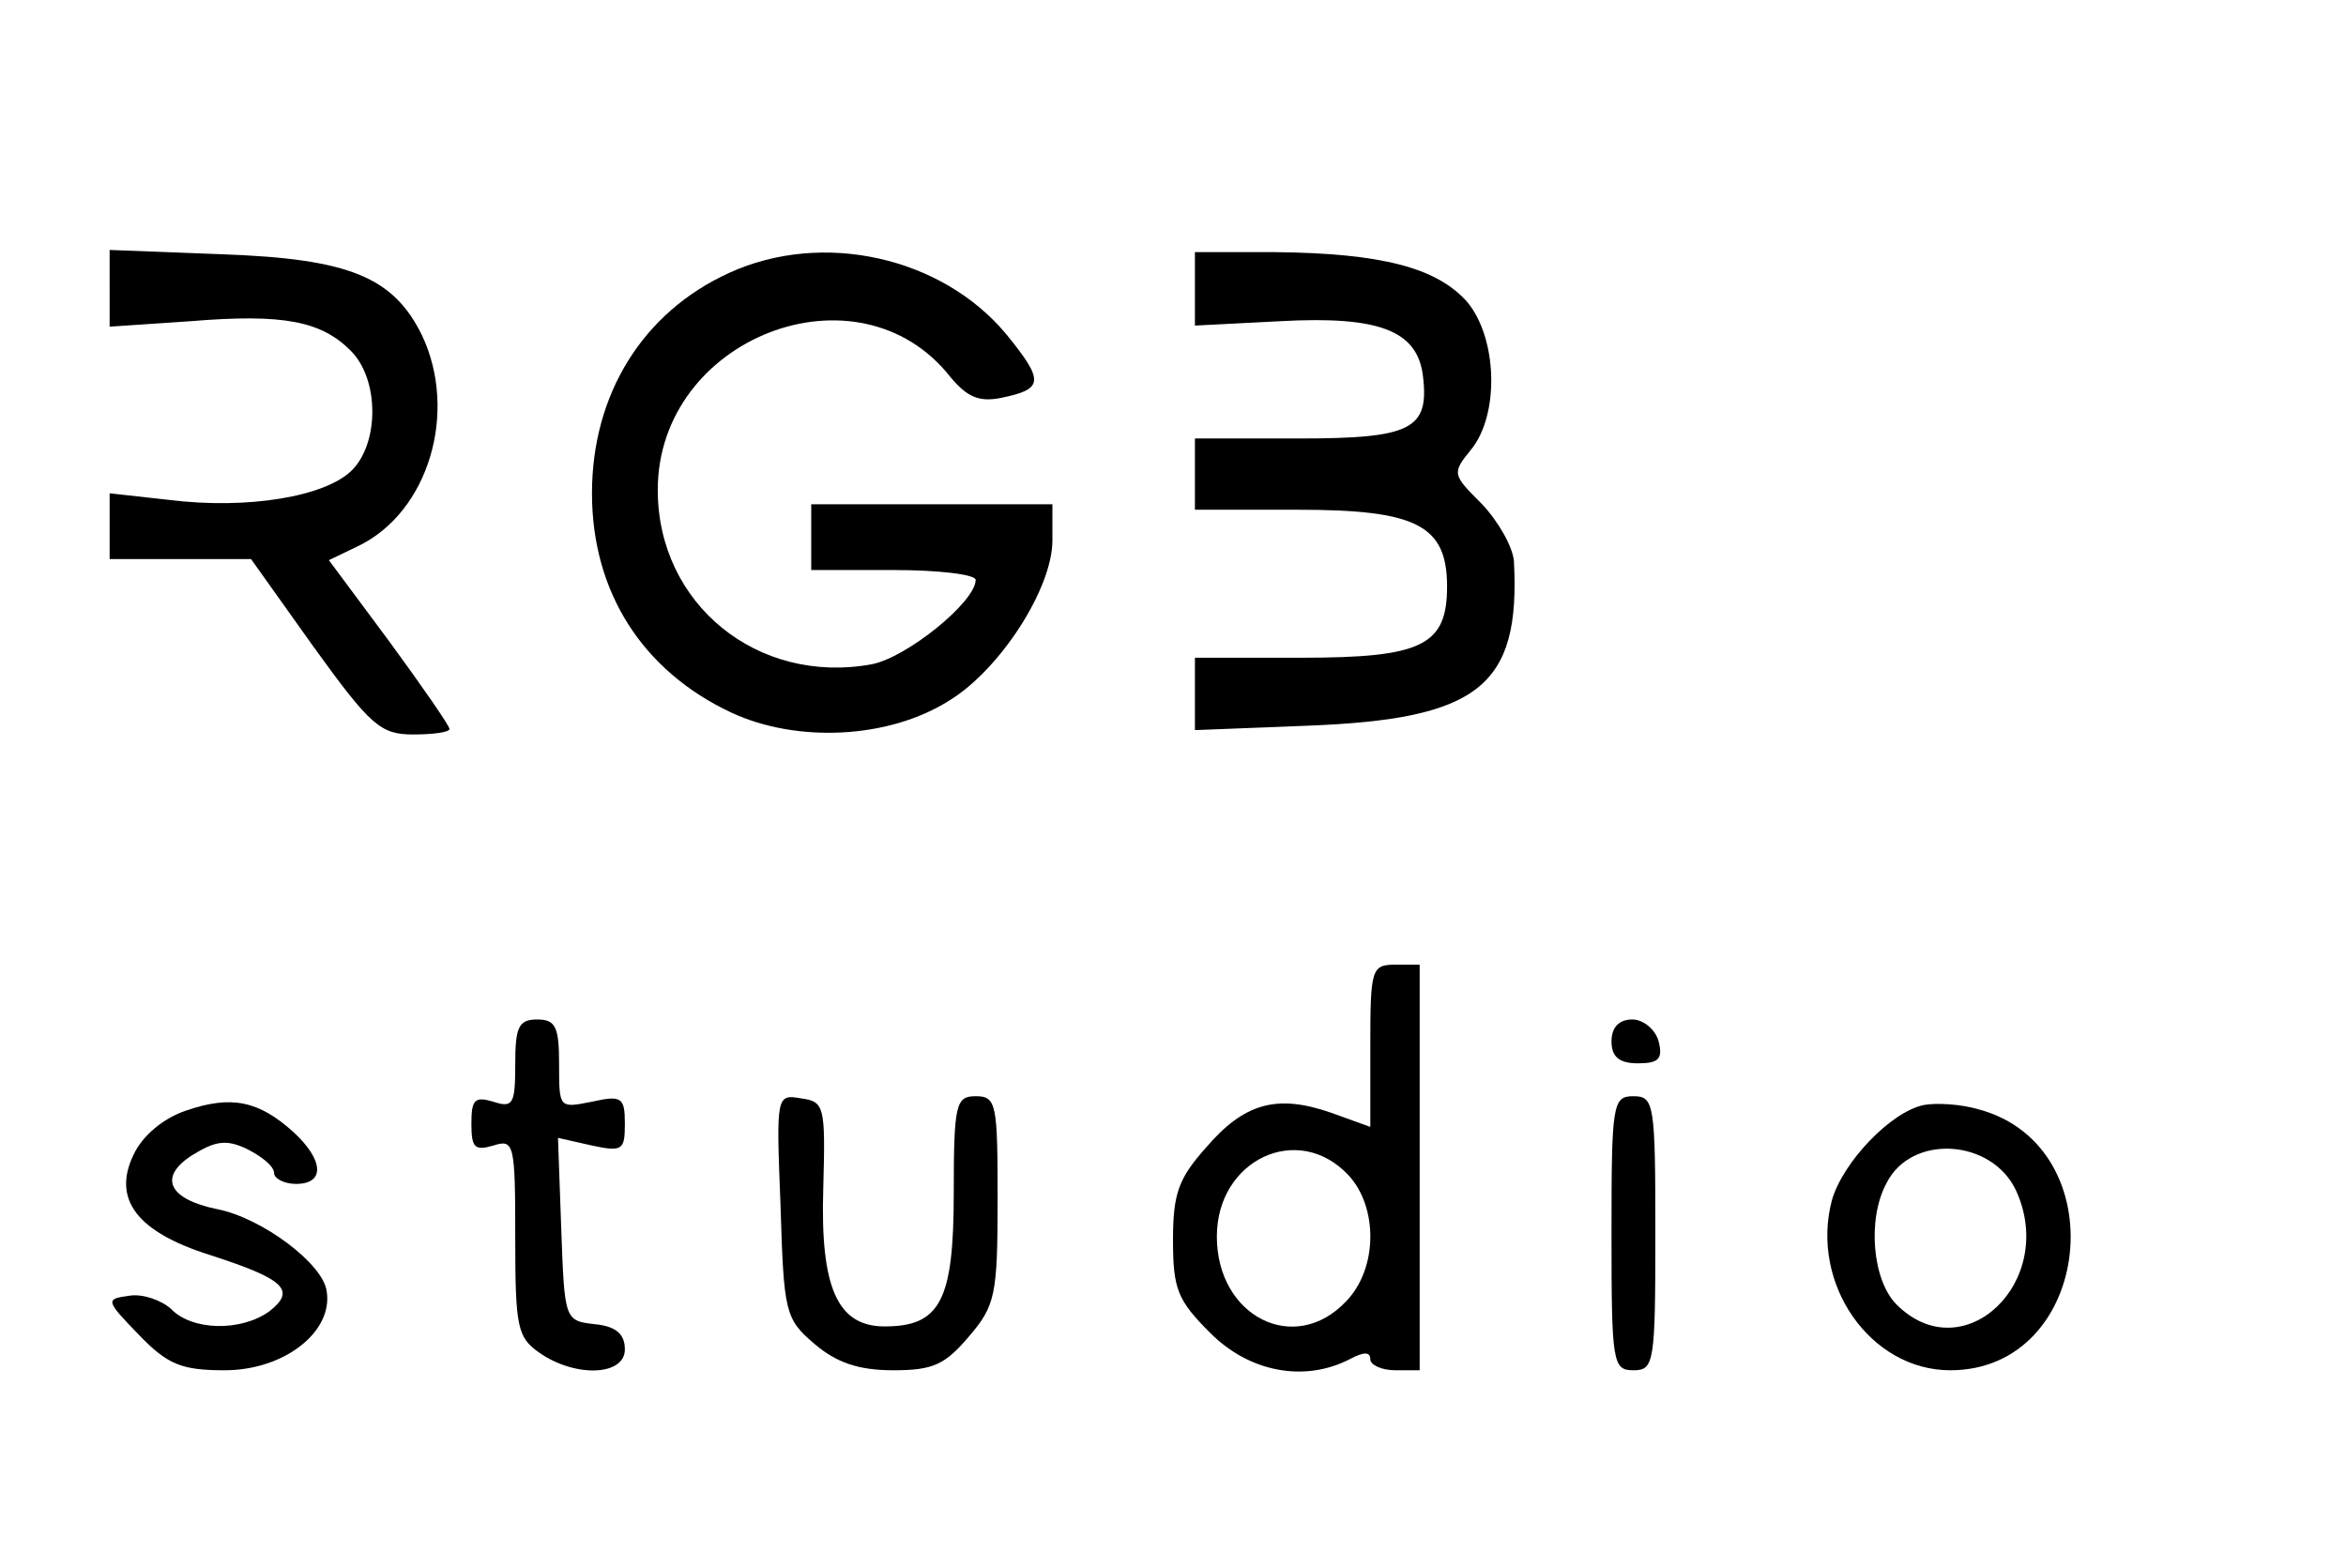<?xml version="1.0" standalone="no"?>
<!DOCTYPE svg PUBLIC "-//W3C//DTD SVG 20010904//EN"
 "http://www.w3.org/TR/2001/REC-SVG-20010904/DTD/svg10.dtd">
<svg version="1.0" xmlns="http://www.w3.org/2000/svg"
 width="214pt" height="143pt" viewBox="0 0 214 143"
 preserveAspectRatio="xMidYMid meet">
<g transform="translate(0,143) scale(0.1,-0.1)"
fill="#000000" stroke="none">
<path d="M100 1167 l0 -35 74 5 c85 7 119 0 146 -27 26 -26 26 -84 1 -109 -24
-24 -95 -36 -167 -27 l-54 6 0 -30 0 -30 64 0 65 0 57 -80 c52 -72 61 -80 91
-80 18 0 33 2 33 5 0 3 -25 39 -55 80 l-55 74 27 13 c64 31 91 122 58 192 -26
53 -66 70 -182 74 l-103 4 0 -35z"/>
<path d="M665 1181 c-79 -36 -125 -111 -125 -201 0 -90 46 -162 127 -200 60
-28 144 -24 199 11 46 28 94 102 94 146 l0 33 -110 0 -110 0 0 -30 0 -30 75 0
c41 0 75 -4 75 -9 0 -20 -63 -71 -95 -77 -104 -19 -195 55 -195 159 0 139 183
210 267 103 15 -18 26 -23 46 -19 39 8 40 15 5 58 -59 71 -168 95 -253 56z"/>
<path d="M1090 1167 l0 -34 78 4 c91 5 125 -9 130 -50 6 -49 -11 -57 -114 -57
l-94 0 0 -32 0 -33 94 0 c108 0 136 -14 136 -70 0 -54 -23 -65 -133 -65 l-97
0 0 -33 0 -33 103 4 c156 6 194 36 188 150 -1 13 -14 36 -29 52 -27 27 -28 28
-10 50 26 32 24 102 -4 135 -28 31 -78 44 -175 45 l-73 0 0 -33z"/>
<path d="M1250 476 l0 -74 -36 13 c-49 17 -79 9 -114 -32 -25 -28 -30 -42 -30
-84 0 -45 4 -55 34 -85 36 -36 86 -45 127 -24 13 7 19 7 19 0 0 -5 10 -10 23
-10 l22 0 0 185 0 185 -22 0 c-22 0 -23 -4 -23 -74z m-20 -118 c27 -29 27 -85
-2 -115 -47 -50 -118 -14 -118 59 0 70 74 105 120 56z"/>
<path d="M470 459 c0 -36 -2 -40 -20 -34 -17 5 -20 2 -20 -20 0 -22 3 -25 20
-20 19 6 20 2 20 -84 0 -82 2 -91 22 -105 33 -23 78 -21 78 3 0 14 -8 21 -27
23 -28 3 -28 4 -31 86 l-3 84 31 -7 c28 -6 30 -4 30 20 0 24 -3 26 -30 20 -30
-6 -30 -6 -30 34 0 34 -3 41 -20 41 -17 0 -20 -7 -20 -41z"/>
<path d="M1470 480 c0 -14 7 -20 24 -20 19 0 23 4 19 20 -3 11 -14 20 -24 20
-12 0 -19 -7 -19 -20z"/>
<path d="M170 417 c-21 -7 -40 -23 -48 -40 -20 -41 3 -71 70 -92 68 -22 78
-32 54 -51 -26 -19 -71 -18 -90 2 -9 8 -26 14 -38 12 -22 -3 -22 -4 9 -36 26
-27 39 -32 78 -32 54 0 99 35 93 72 -3 25 -59 67 -100 75 -44 9 -54 29 -23 49
21 13 31 15 50 6 14 -7 25 -16 25 -22 0 -5 9 -10 20 -10 27 0 25 22 -2 47 -32
29 -57 34 -98 20z"/>
<path d="M712 330 c3 -97 4 -103 31 -126 20 -17 40 -24 72 -24 36 0 47 5 69
31 24 28 26 38 26 125 0 87 -1 94 -20 94 -18 0 -20 -7 -20 -88 0 -98 -12 -122
-63 -122 -43 0 -59 35 -56 127 2 74 1 78 -20 81 -23 4 -23 3 -19 -98z"/>
<path d="M1470 305 c0 -118 1 -125 20 -125 19 0 20 7 20 125 0 118 -1 125 -20
125 -19 0 -20 -7 -20 -125z"/>
<path d="M1755 422 c-30 -6 -74 -52 -84 -87 -20 -76 35 -155 108 -155 130 0
152 204 26 238 -17 5 -39 6 -50 4z m84 -78 c38 -83 -48 -165 -109 -104 -22 22
-27 78 -9 111 23 45 96 40 118 -7z"/>
</g>
</svg>
